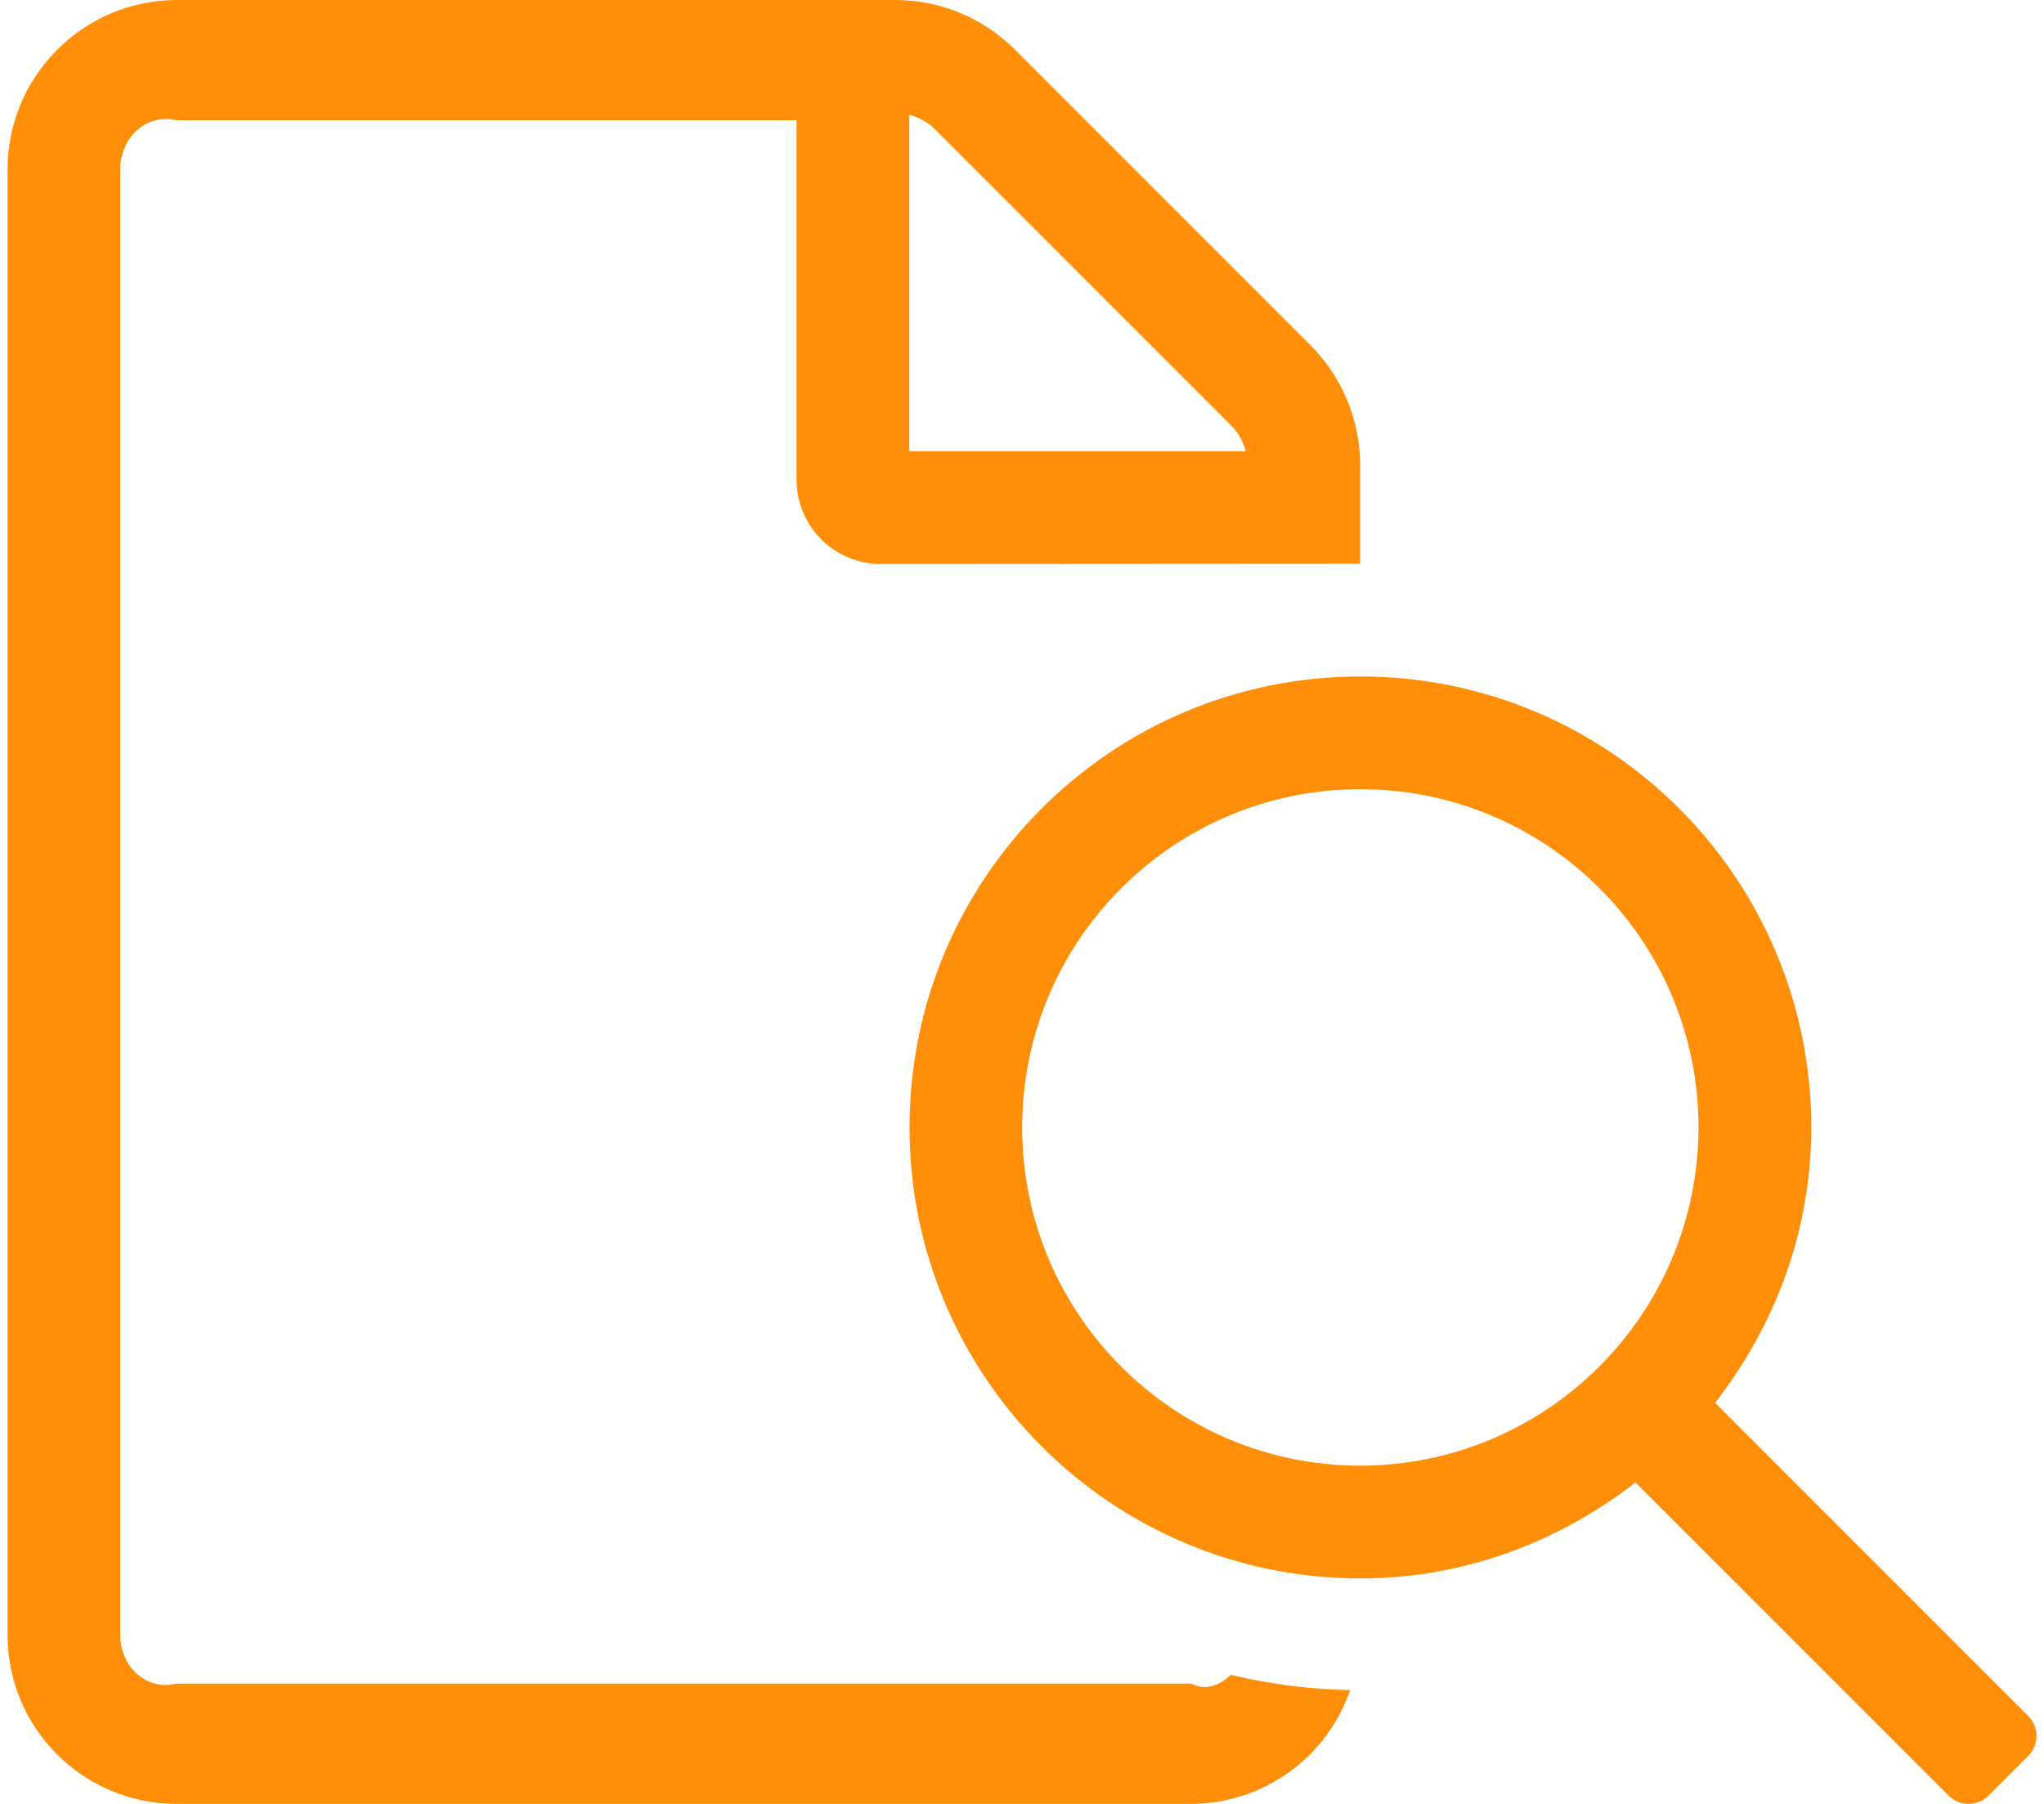 ﻿<?xml version="1.0" encoding="utf-8"?>
<svg version="1.1" xmlns:xlink="http://www.w3.org/1999/xlink" width="34px" height="30px" xmlns="http://www.w3.org/2000/svg">
  <g transform="matrix(1 0 0 1 -100 -678 )">
    <path d="M 33.74 29.2  C 33.922 29.016  33.92 28.72  33.737 28.538  L 28.529 23.33  C 29.517 22.06  30.129 20.484  30.129 18.75  C 30.129 14.608  26.771 11.25  22.629 11.25  C 18.487 11.25  15.129 14.608  15.129 18.75  C 15.129 22.892  18.487 26.25  22.629 26.25  C 24.361 26.25  25.936 25.639  27.205 24.654  L 32.414 29.862  C 32.502 29.95  32.621 30  32.746 30  C 32.87 30  32.99 29.95  33.078 29.862  L 33.74 29.2  Z M 28.253 18.75  C 28.249 21.855  25.733 24.371  22.628 24.375  C 19.521 24.375  17.003 21.857  17.003 18.75  C 17.003 15.643  19.521 13.125  22.628 13.125  C 25.735 13.125  28.253 15.643  28.253 18.75  Z M 20.471 27.853  C 20.296 28.027  20.059 28.125  19.812 28  L 2.938 28  C 2.42 28.125  2 27.705  2 27.188  L 2 2.818  C 2 2.3  2.42 1.88  2.938 2  L 13.25 2  L 13.25 7.974  C 13.25 7.975  13.25 7.977  13.25 7.978  C 13.25 8.753  13.878 9.38  14.652 9.38  C 14.654 9.38  14.655 9.38  14.656 9.38  L 22.625 9.375  L 22.625 7.734  C 22.624 6.987  22.327 6.271  21.799 5.742  L 16.883 0.826  C 16.356 0.298  15.641 0.001  14.895 0  L 2.938 0  C 1.384 0.005  0.127 1.265  0.125 2.818  L 0.125 27.188  C 0.125 28.741  1.384 30  2.938 30  L 19.812 30  C 21.007 29.997  22.069 29.238  22.458 28.108  C 21.788 28.094  21.122 28.009  20.471 27.853  Z M 15.125 7.504  L 15.125 1.91  C 15.289 1.95  15.439 2.035  15.559 2.156  L 20.475 7.071  C 20.595 7.19  20.68 7.34  20.721 7.504  L 15.125 7.504  Z " fill-rule="nonzero" fill="#ff8e08" stroke="none" transform="matrix(1 0 0 1 100 678 )" />
  </g>
</svg>
